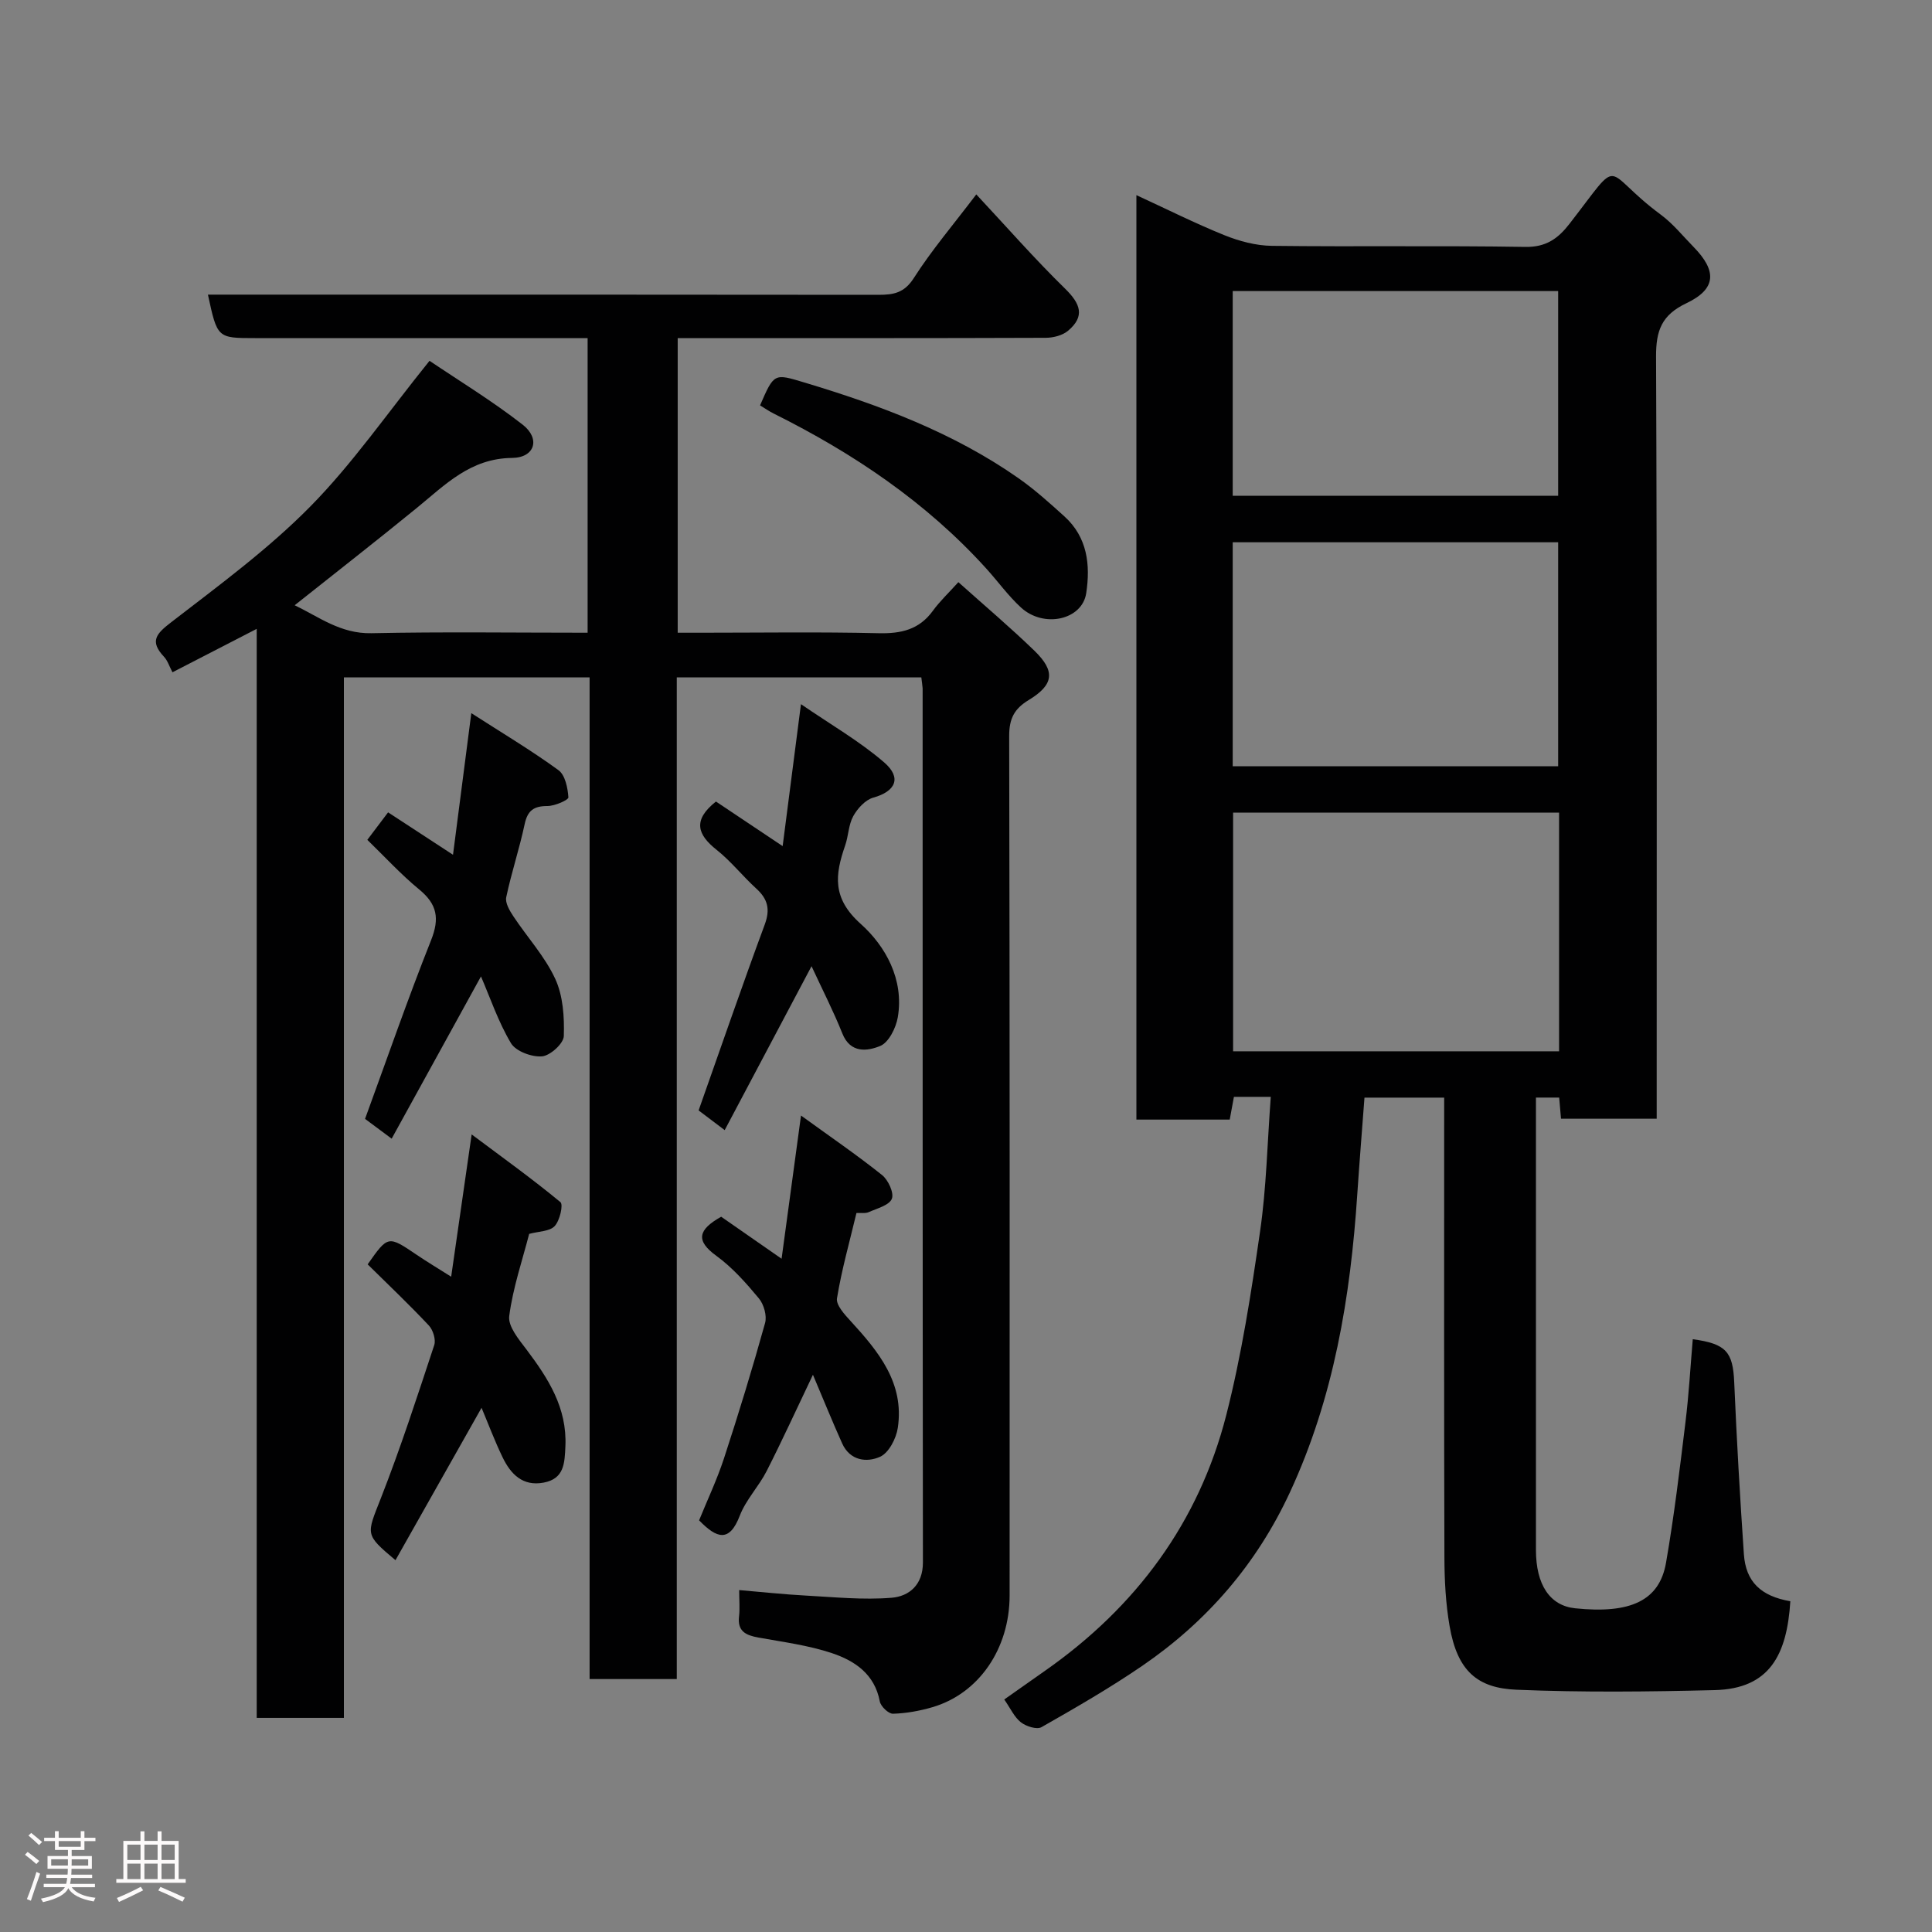 <svg enable-background="new 0 0 400 400" viewBox="0 0 400 400" xmlns="http://www.w3.org/2000/svg"><rect x="0" y="0" width="400" height="400" fill="#808080" stroke="none"/><path d="m5.17 384 .55-.58c.85.61 1.65 1.24 2.4 1.87l-.59.64c-.83-.73-1.62-1.38-2.36-1.93m1.22 9.53-.82-.34c.71-1.76 1.37-3.64 1.98-5.63.24.13.5.25.76.36-.6 1.67-1.24 3.54-1.92 5.61m-.5-13.5.57-.54c.56.44 1.31 1.06 2.26 1.87l-.64.64c-.68-.66-1.41-1.32-2.19-1.97m3.25.46h2.24v-1.36h.77v1.36h4.57v-1.36h.76v1.36h2.28v.69h-2.28v1.84h-2.64v1.26h4.18v2.64h-4.21c0 .45-.02.86-.05 1.21h4.32v.69h-4.38c-.04.34-.1.75-.19 1.22h5.15v.69h-4.82c.87 1.19 2.51 1.92 4.93 2.19-.17.31-.3.57-.37.76-2.77-.49-4.52-1.41-5.26-2.76-.56 1.26-2.3 2.23-5.24 2.9-.12-.24-.26-.48-.43-.72 2.73-.55 4.38-1.34 4.96-2.38h-4.38v-.69h4.65c.1-.38.17-.79.21-1.22h-4.32v-.69h4.4c.03-.34.05-.75.05-1.21h-4.2v-2.64h4.23v-1.26h-2.69v-1.84h-2.24zm1.46 4.46v1.29h3.45c.01-.4.02-.57.01-.53v-.32-.45h-3.46zm1.55-2.59h4.57v-1.19h-4.57zm6.11 2.59h-3.42v.77c-.02.19-.01.37-.02.53h3.44z" fill="#fcfafa"/><path d="m32.63 379.16h.82v1.98h3.54v7.89h1.46v.78h-14.37v-.78h1.46v-7.89h3.54v-1.98h.82v1.98h2.73zm-3.49 11.48.5.73c-1.61.82-3.28 1.63-5 2.41-.13-.27-.28-.55-.44-.82 1.75-.72 3.4-1.49 4.94-2.32m-2.78-5.55h2.73v-3.18h-2.73zm0 3.95h2.73v-3.2h-2.73zm3.54-3.95h2.73v-3.18h-2.73zm0 3.95h2.73v-3.2h-2.73zm7.89 4.68c-1.84-.92-3.51-1.7-5.02-2.32l.45-.73c1.89.8 3.57 1.55 5.04 2.23zm-1.62-11.81h-2.73v3.18h2.73zm-2.73 7.13h2.73v-3.2h-2.73z" fill="#fcfafa"/><g fill="#010102"><path d="m190.75 140.24c-17.07 0-33.67 0-50.63 0v207.39c-6.07 0-11.79 0-18.05 0 0-69.03 0-138.08 0-207.38-17.13 0-33.73 0-50.87 0v215.42c-6.25 0-11.97 0-18.05 0 0-75.06 0-149.98 0-225.47-6.11 3.15-11.71 6.04-17.44 8.99-.67-1.26-1.01-2.43-1.76-3.22-3.04-3.24-1.58-4.78 1.53-7.17 9.87-7.62 20.03-15.08 28.74-23.91 8.8-8.92 16.01-19.41 24.71-30.19 5.98 4.05 12.92 8.26 19.28 13.22 3.73 2.91 2.53 6.84-2.19 6.89-8.62.08-13.83 5.54-19.71 10.34-8.23 6.72-16.61 13.25-25.3 20.16 5.01 2.4 9.49 5.92 15.87 5.79 14.8-.31 29.62-.1 44.78-.1 0-20.33 0-40.38 0-61-1.82 0-3.6 0-5.37 0-21.16 0-42.33 0-63.49 0-7.81 0-7.81 0-9.75-9h5.83c44.33 0 88.65-.02 132.98.04 3.14 0 5.36-.38 7.34-3.48 3.68-5.76 8.16-11.02 12.93-17.31 6.21 6.65 12.06 13.33 18.39 19.52 3.17 3.1 4.18 5.71.6 8.72-1.16.97-3.08 1.45-4.65 1.45-23.5.09-46.99.06-70.49.06-1.8 0-3.59 0-5.67 0v61h4.62c12.33 0 24.67-.19 36.99.1 4.66.11 8.38-.74 11.22-4.64 1.46-2.01 3.31-3.74 5.28-5.93 5.55 4.97 10.83 9.43 15.78 14.23 4.34 4.22 3.99 7.01-1.21 10.17-2.98 1.8-4.05 3.84-4.05 7.41.13 59.32.1 118.64.09 177.97 0 11.05-6.38 20.34-16 23.15-2.63.77-5.41 1.27-8.14 1.35-.93.03-2.55-1.52-2.74-2.56-1.06-5.66-5.2-8.41-9.89-9.98-4.91-1.64-10.15-2.31-15.27-3.24-2.57-.47-4.34-1.28-3.98-4.37.19-1.63.03-3.3.03-5.45 4.74.4 9.21.89 13.69 1.13 5.95.32 11.95.94 17.85.46 3.63-.29 6.51-2.66 6.5-7.31-.07-60.32-.05-120.64-.06-180.97-.04-.65-.16-1.29-.27-2.28z"/><path d="m263.1 227.09c-3.02 0-5.17 0-7.63 0-.29 1.56-.57 3.09-.87 4.71-6.49 0-12.76 0-19.32 0 0-63.8 0-127.39 0-191.4 6.08 2.8 12.03 5.79 18.18 8.28 3.1 1.25 6.56 2.18 9.87 2.22 17.5.21 35-.07 52.49.22 4.29.07 6.77-1.75 9.1-4.75 11.32-14.58 6.37-11.21 18.95-1.91 2.52 1.86 4.54 4.4 6.76 6.66 4.88 4.98 4.73 8.71-1.48 11.66-5.13 2.44-6.3 5.66-6.28 11.03.21 50.5.13 100.99.13 151.49v6.32c-6.62 0-13.02 0-19.81 0-.12-1.35-.24-2.76-.38-4.38-1.62 0-3.01 0-4.81 0v5.15 88.49c0 7.26 2.9 11.56 8.12 12.1 11.45 1.19 17.44-1.57 18.81-9.42 1.68-9.65 2.84-19.4 4.03-29.13.7-5.7 1.02-11.44 1.51-17.16 6.92.94 8.31 2.63 8.58 8.9.51 11.87 1.19 23.73 2 35.59.39 5.75 3.54 8.71 9.62 9.76-.7 11.07-4.26 18.12-15.66 18.4-13.68.34-27.39.49-41.05-.08-8.04-.34-12.23-3.82-13.84-13.19-.81-4.69-1.06-9.52-1.07-14.29-.09-29.83-.05-59.66-.05-89.49 0-1.79 0-3.58 0-5.62-5.72 0-10.99 0-16.5 0-.5 6.64-1.04 13.33-1.49 20.02-1.41 21.31-4.86 42.12-13.96 61.73-6.89 14.84-17.16 26.71-30.54 35.88-6.72 4.6-13.8 8.68-20.88 12.71-.96.55-3.18-.16-4.26-1-1.36-1.06-2.14-2.85-3.45-4.73 2.74-1.93 5.59-3.95 8.45-5.95 18.83-13.19 31.84-30.7 37.53-52.99 3.17-12.44 5.14-25.22 6.98-37.94 1.32-9.06 1.5-18.29 2.22-27.89zm59.69-58.84c-22.82 0-45.07 0-67.49 0v49.41h67.49c0-16.59 0-32.85 0-49.41zm-67.57-9.61h67.38c0-15.74 0-31.11 0-46.37-22.66 0-44.91 0-67.38 0zm0-56h67.38c0-14.4 0-28.45 0-42.38-22.66 0-44.91 0-67.38 0z"/><path d="m76.12 261.77c4.23-6.01 4.21-6 10.22-1.93 2.08 1.41 4.24 2.7 7.07 4.49 1.42-9.86 2.71-18.85 4.24-29.46 6.5 4.86 12.6 9.24 18.38 14.02.63.52-.13 3.84-1.2 4.97-1.04 1.1-3.29 1.07-5.27 1.6-1.4 5.43-3.36 11.14-4.13 17.01-.28 2.15 2.01 4.87 3.6 6.97 4.49 5.97 8.39 12.04 8.03 20-.16 3.49-.23 6.71-4.5 7.52-4.35.82-6.82-1.77-8.49-5.21-1.65-3.41-2.98-6.97-4.37-10.28-5.98 10.59-11.88 21.03-17.82 31.55-6.41-5.39-6-5.23-3.03-12.82 4.08-10.41 7.54-21.08 11.05-31.7.38-1.14-.24-3.14-1.11-4.07-4.1-4.37-8.45-8.49-12.67-12.66z"/><path d="m97.58 147.65c6.4 4.12 12.41 7.7 18.04 11.8 1.39 1.01 1.93 3.68 2.06 5.63.04.54-2.81 1.8-4.34 1.8-2.83 0-4.12.93-4.72 3.77-1.08 5.08-2.74 10.03-3.81 15.11-.25 1.17.7 2.78 1.47 3.94 2.87 4.34 6.52 8.3 8.67 12.95 1.63 3.52 1.91 7.9 1.78 11.87-.05 1.54-2.83 4.05-4.52 4.19-2.12.17-5.42-1.05-6.42-2.73-2.64-4.43-4.31-9.43-6.21-13.82-5.93 10.78-12.1 21.99-18.49 33.59-2.51-1.86-4.17-3.1-5.51-4.1 4.54-12.41 8.83-24.81 13.67-36.99 1.79-4.5 1.27-7.44-2.44-10.49-3.84-3.16-7.23-6.87-10.76-10.29 1.51-1.99 2.78-3.67 4.3-5.69 4.36 2.85 8.74 5.71 13.44 8.78 1.26-9.81 2.46-19.04 3.79-29.32z"/><path d="m165.83 145.79c6.19 4.25 12.13 7.66 17.22 12.05 3.73 3.22 2.35 6.02-2.25 7.3-1.64.46-3.26 2.24-4.14 3.83-.99 1.79-.99 4.09-1.68 6.08-2.1 6.05-2.74 10.9 3.21 16.22 5.12 4.58 9.02 11.49 7.69 19.34-.38 2.21-1.88 5.23-3.65 5.95-2.59 1.06-6.16 1.61-7.83-2.59-1.85-4.63-4.14-9.09-6.38-13.93-6.09 11.49-11.96 22.58-17.98 33.94-2.31-1.75-4.18-3.16-5.4-4.08 4.64-13.12 9.02-25.86 13.69-38.48 1.17-3.16.63-5.28-1.74-7.44-2.83-2.58-5.23-5.65-8.21-8.02-4-3.17-5.02-6.15-.15-10.01 4.19 2.8 8.73 5.83 13.81 9.23 1.25-9.71 2.42-18.78 3.79-29.39z"/><path d="m168.31 284.63c-3.41 7.13-6.36 13.61-9.59 19.95-1.63 3.19-4.28 5.92-5.55 9.21-2.15 5.6-4.74 4.77-8.43.98 1.69-4.16 3.71-8.42 5.17-12.88 3.03-9.26 5.88-18.59 8.49-27.97.42-1.5-.25-3.86-1.28-5.1-2.65-3.19-5.48-6.39-8.8-8.81-4.38-3.17-3.77-5.42.99-8.1 3.86 2.68 8.08 5.62 12.51 8.7 1.3-9.62 2.57-18.96 4.02-29.65 5.9 4.28 11.49 8.1 16.77 12.31 1.28 1.02 2.52 3.7 2.04 4.92-.54 1.35-3.04 1.99-4.77 2.76-.69.31-1.59.14-2.56.19-1.43 5.99-3.07 11.77-4.03 17.66-.23 1.4 1.59 3.37 2.85 4.74 5.76 6.29 11.13 12.81 9.74 22.08-.33 2.2-1.85 5.16-3.65 5.98-2.78 1.26-6.27.83-7.88-2.78-1.99-4.43-3.81-8.92-6.04-14.19z"/><path d="m157.36 83.93c2.92-6.72 2.9-6.63 9.17-4.74 15.65 4.7 30.87 10.38 44.37 19.84 3.35 2.35 6.42 5.12 9.46 7.87 4.78 4.32 5.42 10.04 4.53 15.91-.84 5.55-8.79 7.31-13.52 2.96-2.65-2.44-4.79-5.43-7.22-8.11-12.42-13.7-27.47-23.81-43.91-32.01-1.01-.5-1.94-1.15-2.88-1.72z"/></g></svg>